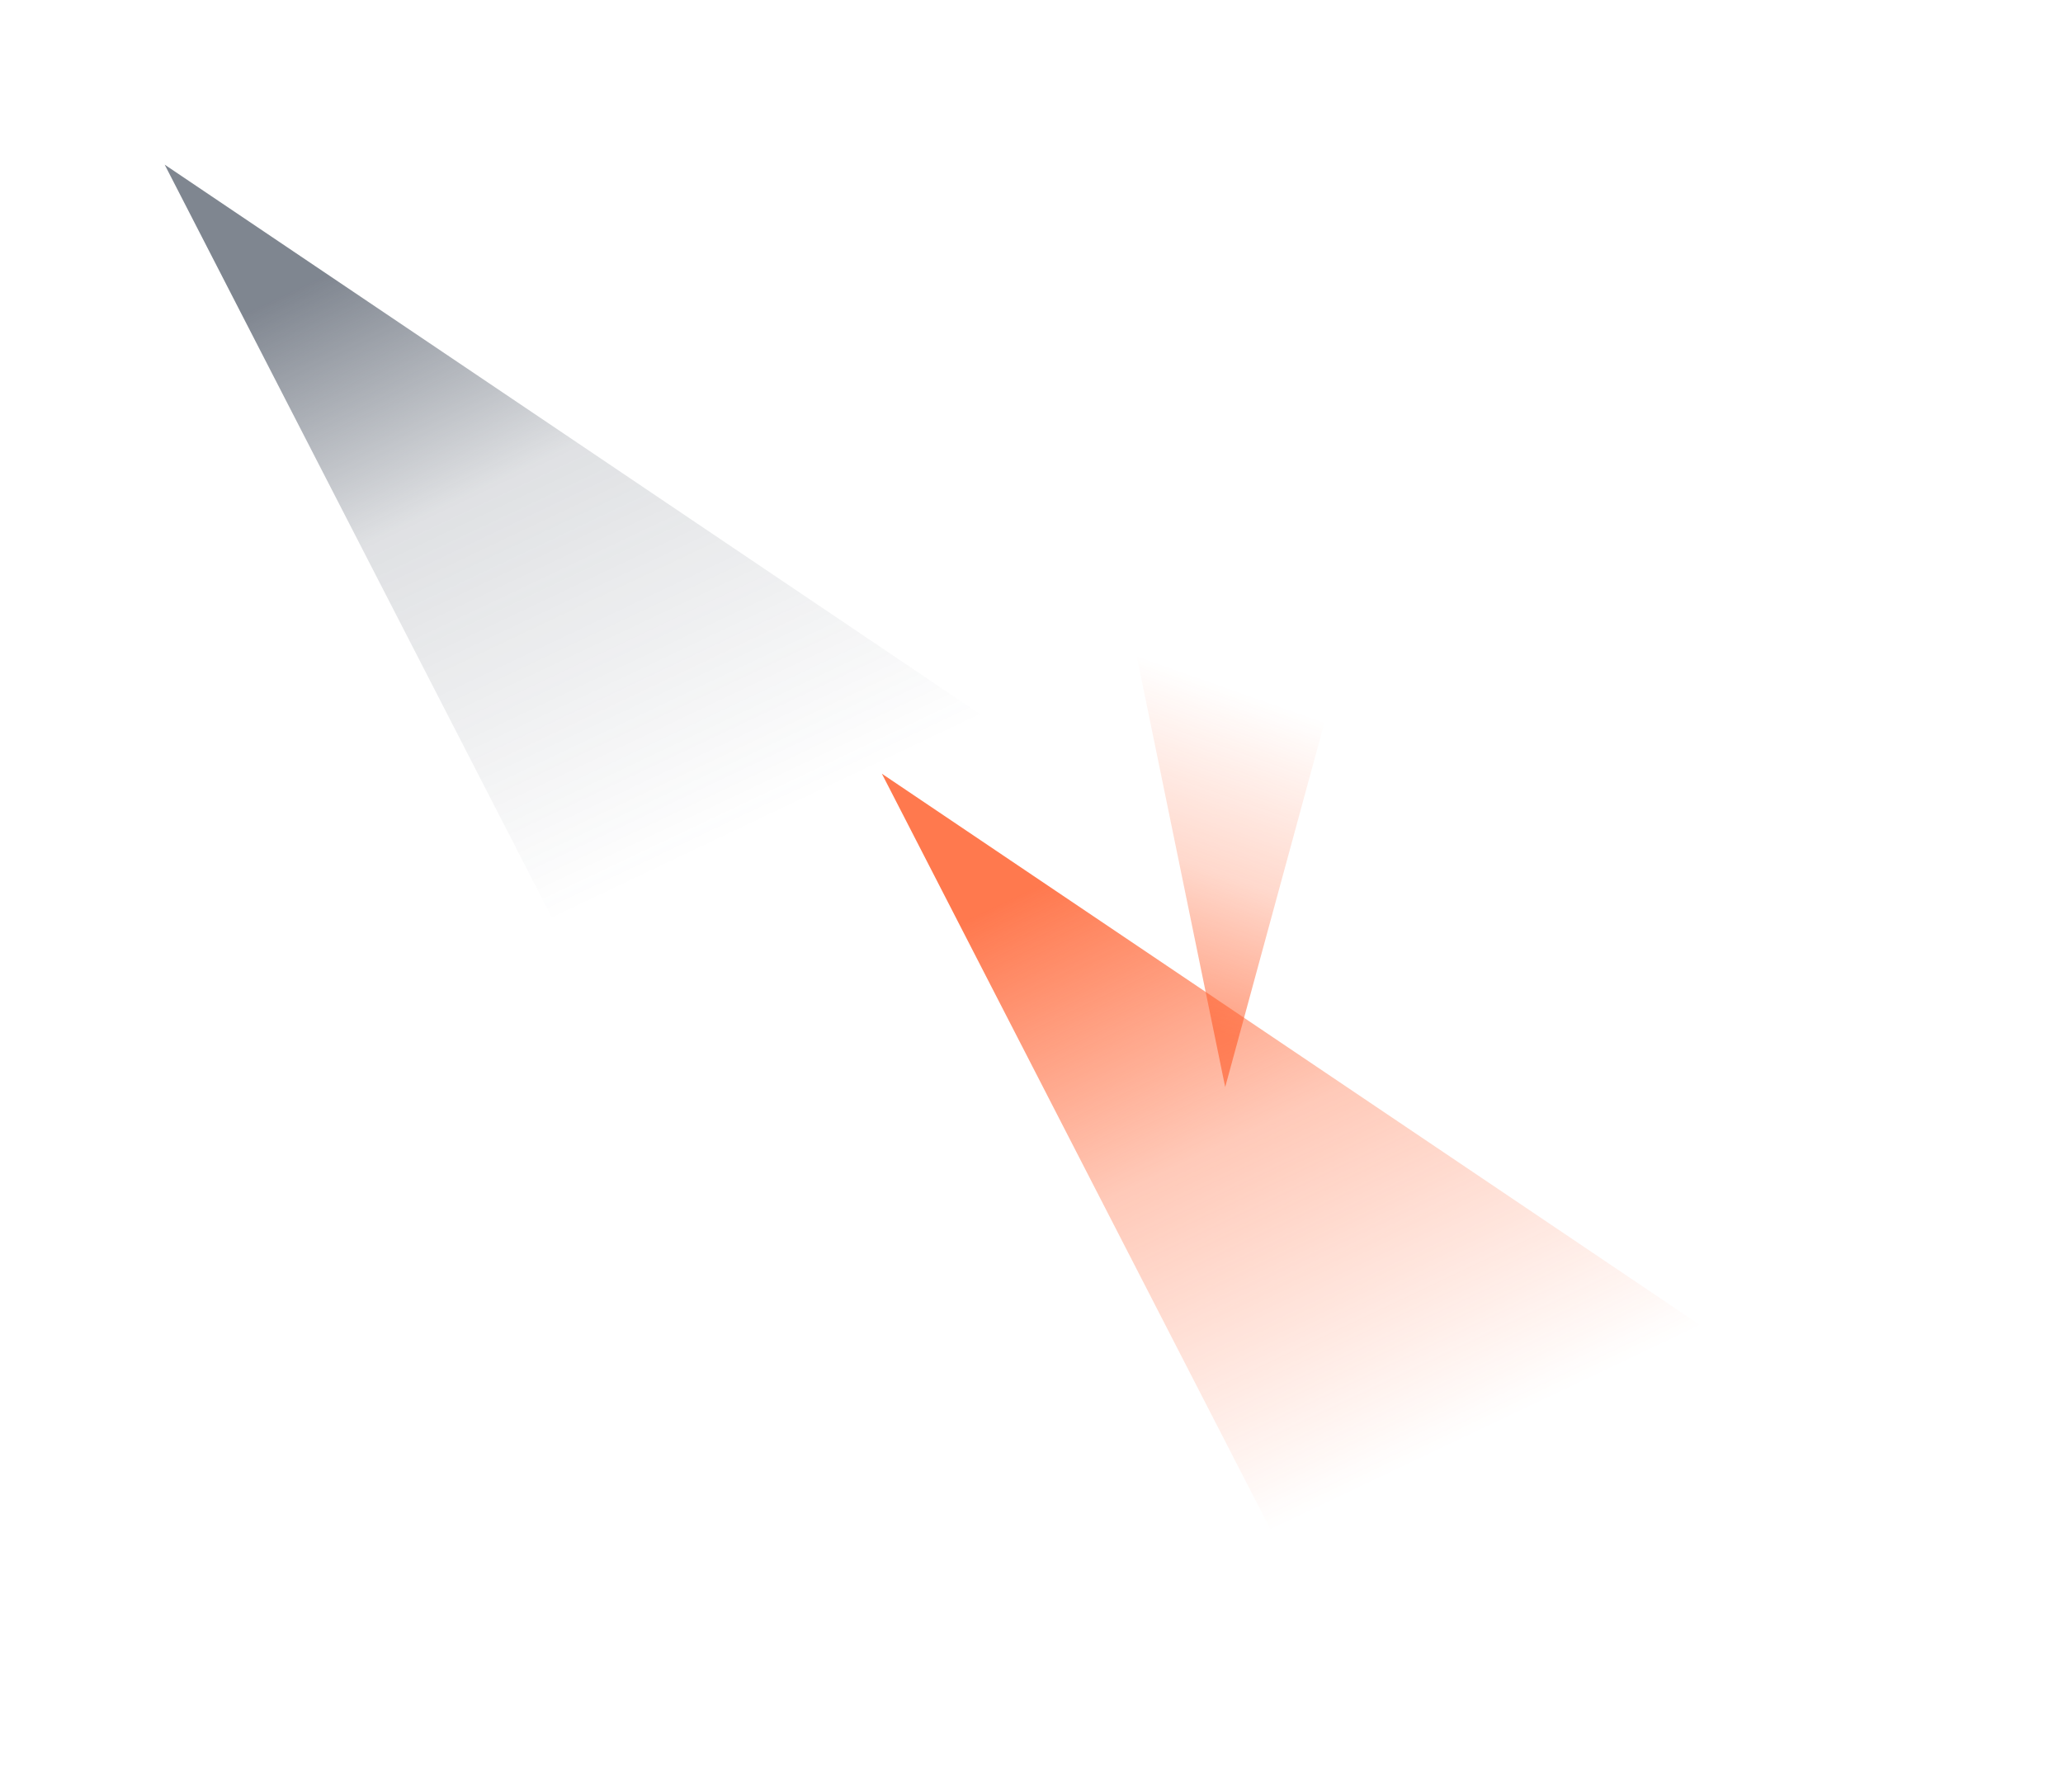 <svg xmlns="http://www.w3.org/2000/svg" width="1165" height="1012" fill="none">
    <g filter="url(#a)">
        <path fill="url(#b)" fill-rule="evenodd" d="m93 93 574 386.9L340.816 575 93 93Z" clip-rule="evenodd" />
    </g>
    <g filter="url(#c)">
        <path fill="url(#d)" fill-rule="evenodd" d="m498 437 574 386.9L745.816 919 498 437Z" clip-rule="evenodd" />
    </g>
    <g filter="url(#e)">
        <path fill="url(#f)" fill-opacity=".72" fill-rule="evenodd" d="m691.883 614-60.567-295.026 136 18L691.883 614Z"
            clip-rule="evenodd" />
    </g>
    <defs>
        <linearGradient id="b" x1="-19.293" x2="146.25" y1="251.657" y2="599.961" gradientUnits="userSpaceOnUse">
            <stop stop-color="#374151" stop-opacity=".64" />
            <stop offset=".382" stop-color="#374151" stop-opacity=".16" />
            <stop offset="1" stop-color="#374151" stop-opacity="0" />
        </linearGradient>
        <linearGradient id="d" x1="385.707" x2="551.25" y1="595.657" y2="943.961" gradientUnits="userSpaceOnUse">
            <stop stop-color="#ff5722" stop-opacity=".8" />
            <stop offset=".456" stop-color="#ff5722" stop-opacity=".32" />
            <stop offset="1" stop-color="#ff5722" stop-opacity="0" />
        </linearGradient>
        <linearGradient id="f" x1="781.919" x2="844.254" y1="617.513" y2="441.461" gradientUnits="userSpaceOnUse">
            <stop stop-color="#ff5722" stop-opacity=".8" />
            <stop offset=".456" stop-color="#ff5722" stop-opacity=".32" />
            <stop offset="1" stop-color="#ff5722" stop-opacity="0" />
        </linearGradient>
        <filter id="a" width="758.843" height="666.843" x=".578" y=".578" color-interpolation-filters="sRGB"
            filterUnits="userSpaceOnUse">
            <feFlood flood-opacity="0" result="BackgroundImageFix" />
            <feBlend in="SourceGraphic" in2="BackgroundImageFix" result="shape" />
            <feGaussianBlur result="effect1_foregroundBlur_2142_2" stdDeviation="46.211" />
        </filter>
        <filter id="c" width="758.843" height="666.843" x="405.578" y="344.578" color-interpolation-filters="sRGB"
            filterUnits="userSpaceOnUse">
            <feFlood flood-opacity="0" result="BackgroundImageFix" />
            <feBlend in="SourceGraphic" in2="BackgroundImageFix" result="shape" />
            <feGaussianBlur result="effect1_foregroundBlur_2142_2" stdDeviation="46.211" />
        </filter>
        <filter id="e" width="200" height="359.026" x="599.316" y="286.974" color-interpolation-filters="sRGB"
            filterUnits="userSpaceOnUse">
            <feFlood flood-opacity="0" result="BackgroundImageFix" />
            <feBlend in="SourceGraphic" in2="BackgroundImageFix" result="shape" />
            <feGaussianBlur result="effect1_foregroundBlur_2142_2" stdDeviation="16" />
        </filter>
    </defs>
</svg>